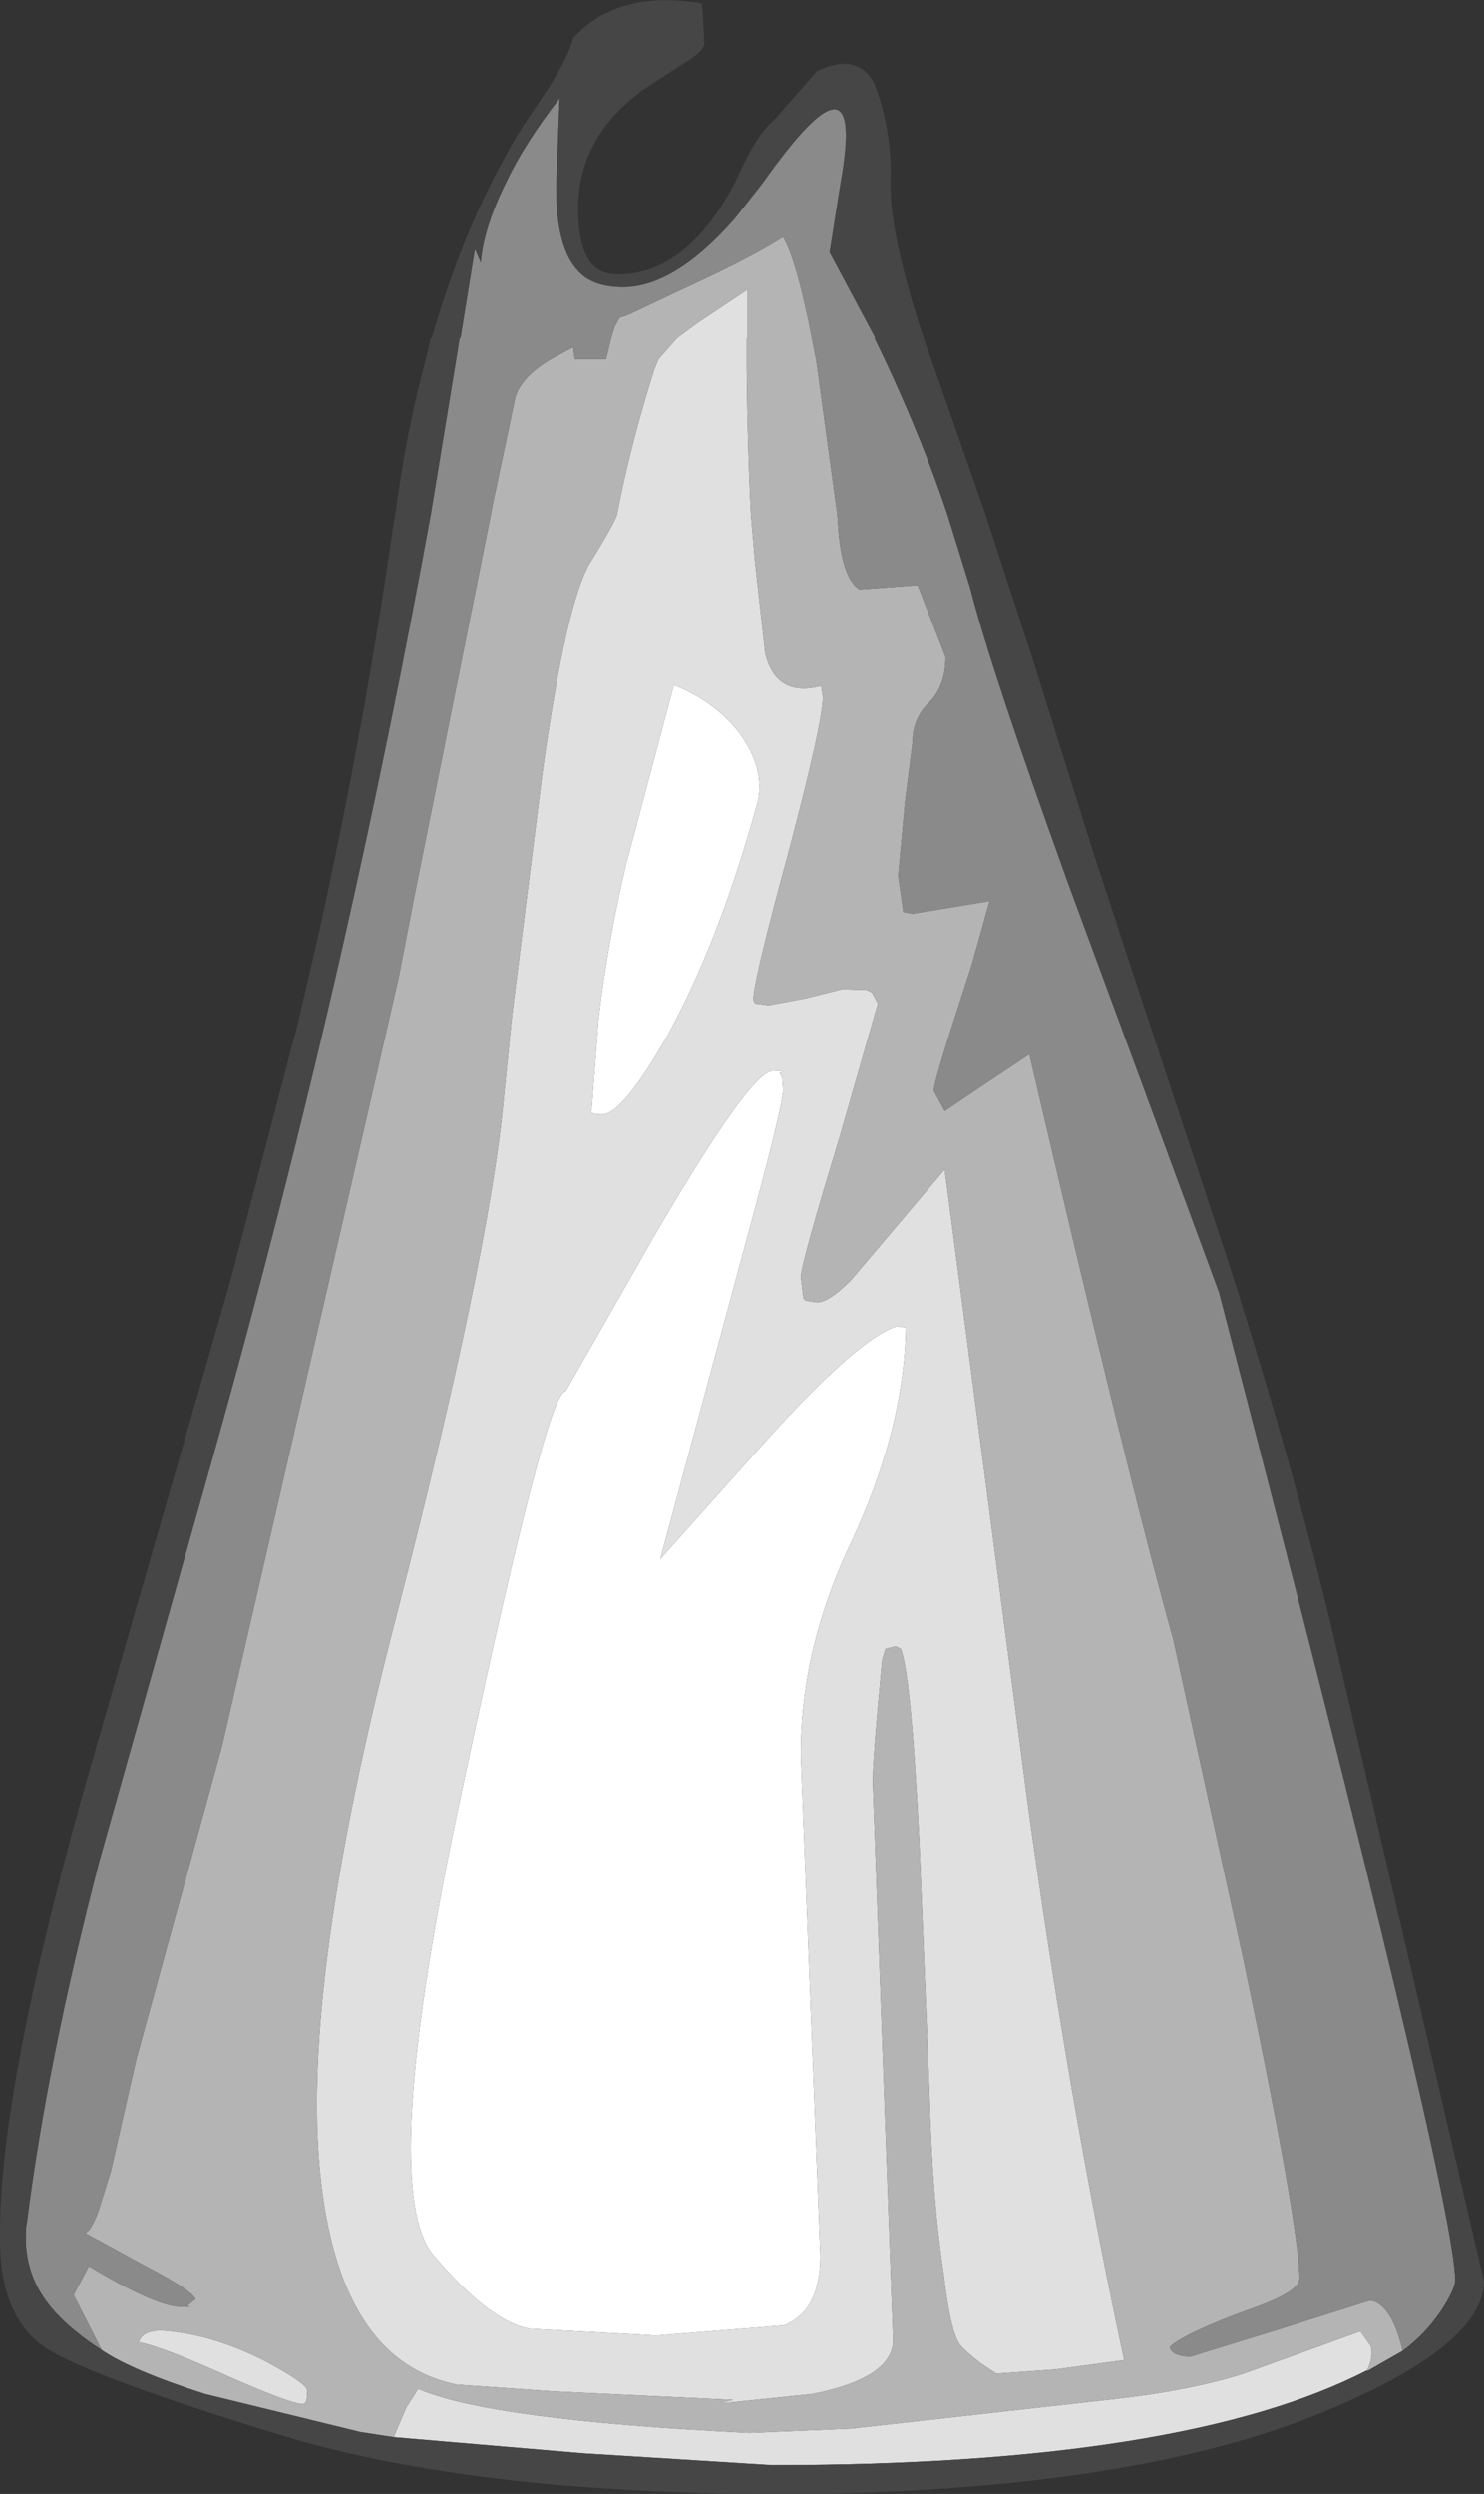 <?xml version="1.0" encoding="UTF-8" standalone="no"?>
<svg xmlns:ffdec="https://www.free-decompiler.com/flash" xmlns:xlink="http://www.w3.org/1999/xlink" ffdec:objectType="shape" height="147.25px" width="87.65px" xmlns="http://www.w3.org/2000/svg">
  <rect width="100%" height="100%" fill="#333333" stroke="none"/>
  <g transform="matrix(1.0, 0.0, 0.0, 1.0, 39.9, 139.0)">
    <path d="M0.0 -78.75 L-0.45 -77.9 Q-3.1 -73.25 -4.3 -73.2 -4.9 -73.2 -5.0 -73.35 L-4.95 -73.5 -4.55 -78.8 Q-4.0 -83.45 -2.9 -88.05 L-0.1 -98.55 Q2.3 -97.6 3.75 -95.75 5.3 -93.65 4.85 -91.65 2.8 -84.15 0.0 -78.75 M6.15 -75.65 L6.3 -75.35 6.35 -74.65 Q6.35 -73.7 4.1 -65.45 L-0.9 -46.95 5.85 -54.5 Q11.0 -60.1 13.1 -60.7 L13.6 -60.6 Q13.5 -54.65 10.4 -48.0 7.35 -41.6 7.4 -35.3 L8.55 -5.8 Q8.55 -2.55 6.4 -1.7 L-1.15 -1.1 -8.6 -1.5 Q-10.95 -1.9 -14.3 -5.85 -17.65 -9.85 -12.6 -33.35 -7.6 -56.9 -6.5 -56.85 L-1.1 -66.3 Q4.45 -75.75 5.7 -75.75 6.65 -75.8 6.15 -75.65" fill="#ffffff" fill-rule="evenodd" stroke="none"/>
    <path d="M40.85 0.95 Q30.0 6.55 5.7 6.55 L-5.5 5.85 -16.65 4.9 -15.9 3.15 -15.2 2.05 Q-10.95 3.9 4.35 4.65 L10.35 4.4 25.95 2.65 Q30.4 2.15 33.55 1.15 L40.45 -1.35 41.05 -0.5 Q41.25 0.15 40.85 0.95 M11.6 -80.4 L11.95 -79.75 9.7 -71.9 Q7.4 -64.35 7.4 -63.6 L7.55 -62.35 7.7 -62.2 8.4 -62.1 Q9.1 -62.15 10.35 -63.4 L15.9 -69.95 20.75 -32.9 Q23.2 -14.95 26.5 0.35 L22.45 0.9 18.95 1.15 18.05 0.55 Q17.2 -0.1 16.85 -0.5 16.25 -1.2 15.85 -4.65 15.15 -9.25 15.0 -15.4 L14.4 -30.25 Q13.9 -40.25 13.3 -41.65 L13.0 -41.8 12.4 -41.65 12.2 -41.0 Q11.6 -34.65 11.65 -33.7 L12.85 -0.8 Q12.8 1.4 8.1 2.35 L3.25 2.85 2.7 2.85 3.4 2.7 -7.15 2.2 -12.9 1.8 Q-19.9 0.4 -21.0 -10.75 -22.1 -21.95 -16.55 -43.35 -11.0 -64.85 -10.15 -74.1 L-9.65 -79.1 -7.85 -93.45 Q-6.45 -103.55 -5.0 -105.85 -3.55 -108.2 -3.45 -108.65 -2.65 -112.8 -1.25 -117.2 L-1.0 -117.8 0.1 -119.05 1.25 -119.9 4.25 -121.9 4.25 -119.05 4.2 -119.05 4.2 -117.2 Q4.25 -112.55 4.45 -108.65 L4.7 -105.75 5.3 -100.4 Q5.95 -97.8 8.6 -98.5 L8.7 -97.85 Q8.7 -96.35 6.65 -88.6 4.55 -80.9 4.6 -79.95 L4.7 -79.75 5.5 -79.65 7.65 -80.05 9.85 -80.6 11.3 -80.55 11.6 -80.4 M0.0 -78.75 Q2.8 -84.15 4.85 -91.65 5.3 -93.65 3.75 -95.75 2.3 -97.6 -0.1 -98.55 L-2.9 -88.05 Q-4.0 -83.45 -4.55 -78.8 L-4.95 -73.5 -5.0 -73.35 Q-4.9 -73.2 -4.3 -73.2 -3.1 -73.25 -0.45 -77.9 L0.0 -78.75 M6.15 -75.65 Q6.65 -75.8 5.7 -75.75 4.45 -75.75 -1.1 -66.3 L-6.5 -56.85 Q-7.6 -56.9 -12.6 -33.35 -17.65 -9.85 -14.3 -5.85 -10.95 -1.9 -8.6 -1.5 L-1.15 -1.1 6.4 -1.7 Q8.55 -2.55 8.55 -5.8 L7.4 -35.3 Q7.35 -41.6 10.4 -48.0 13.5 -54.65 13.6 -60.6 L13.1 -60.7 Q11.0 -60.1 5.85 -54.5 L-0.9 -46.95 4.1 -65.45 Q6.35 -73.7 6.35 -74.65 L6.3 -75.35 6.15 -75.65 M-31.7 -0.7 Q-31.55 -1.35 -30.45 -1.4 -27.55 -1.25 -24.35 0.35 -21.8 1.7 -21.75 2.15 -21.75 2.95 -22.0 2.95 -22.7 2.95 -26.45 1.3 -30.45 -0.5 -31.7 -0.7" fill="#e0e0e0" fill-rule="evenodd" stroke="none"/>
    <path d="M42.95 -0.2 L40.85 1.0 40.85 0.95 Q41.25 0.15 41.05 -0.5 L40.45 -1.35 33.55 1.15 Q30.4 2.15 25.95 2.65 L10.35 4.4 4.35 4.65 Q-10.95 3.9 -15.2 2.05 L-15.9 3.15 -16.65 4.9 -18.6 4.6 -27.8 2.35 Q-32.15 0.95 -33.9 -0.25 L-35.55 -3.5 -34.65 -5.2 Q-30.75 -2.85 -29.25 -2.8 L-28.65 -2.8 -28.85 -2.85 -28.35 -3.25 Q-28.6 -3.8 -31.2 -5.15 L-34.95 -7.2 Q-34.65 -7.0 -34.1 -8.4 L-33.35 -10.8 -31.85 -17.4 -26.8 -35.85 -18.1 -73.65 -16.35 -81.3 -15.4 -86.2 -10.9 -108.65 -10.8 -109.2 -9.45 -115.6 Q-9.05 -116.8 -7.35 -117.8 L-6.05 -118.5 -5.95 -117.8 -4.1 -117.8 -3.8 -119.05 -3.6 -119.7 -3.3 -120.25 Q-2.9 -120.35 -2.5 -120.55 -1.35 -121.1 1.85 -122.6 4.8 -124.0 6.35 -125.0 7.15 -123.65 8.05 -119.05 L8.25 -118.0 8.3 -117.8 9.55 -108.65 9.6 -107.95 Q9.8 -104.9 10.85 -104.2 L14.3 -104.45 15.95 -100.2 Q15.95 -98.5 15.0 -97.55 14.0 -96.6 14.0 -95.2 L13.55 -91.65 13.15 -87.3 13.45 -85.15 14.0 -85.05 18.55 -85.8 17.5 -82.05 16.6 -79.25 Q15.3 -75.25 15.25 -74.6 L15.9 -73.4 17.75 -74.65 20.9 -76.75 Q26.75 -51.65 29.4 -42.2 L33.55 -23.25 Q36.85 -7.5 36.85 -4.45 36.8 -3.65 33.9 -2.65 30.2 -1.3 29.2 -0.45 29.25 0.1 30.4 0.15 L35.75 -1.5 40.95 -3.15 Q41.4 -3.2 41.9 -2.65 42.55 -1.9 42.95 -0.2 M11.6 -80.4 L11.3 -80.55 9.85 -80.6 7.65 -80.05 5.5 -79.65 4.7 -79.75 4.6 -79.95 Q4.55 -80.9 6.65 -88.6 8.7 -96.35 8.7 -97.85 L8.6 -98.5 Q5.95 -97.8 5.3 -100.4 L4.7 -105.75 4.45 -108.65 Q4.25 -112.55 4.2 -117.2 L4.2 -119.05 4.25 -119.05 4.25 -121.9 1.25 -119.9 0.1 -119.05 -1.0 -117.8 -1.25 -117.2 Q-2.65 -112.8 -3.45 -108.65 -3.55 -108.2 -5.0 -105.85 -6.45 -103.55 -7.85 -93.45 L-9.65 -79.1 -10.15 -74.1 Q-11.0 -64.85 -16.55 -43.35 -22.1 -21.95 -21.0 -10.75 -19.9 0.4 -12.9 1.8 L-7.15 2.2 3.4 2.7 2.7 2.85 3.25 2.85 8.1 2.35 Q12.8 1.4 12.85 -0.8 L11.65 -33.7 Q11.6 -34.65 12.2 -41.0 L12.4 -41.65 13.0 -41.8 13.3 -41.65 Q13.9 -40.25 14.4 -30.25 L15.0 -15.4 Q15.15 -9.25 15.85 -4.65 16.25 -1.2 16.85 -0.5 17.2 -0.1 18.05 0.55 L18.95 1.15 22.45 0.9 26.5 0.35 Q23.2 -14.95 20.75 -32.9 L15.9 -69.95 10.35 -63.4 Q9.1 -62.15 8.4 -62.1 L7.7 -62.2 7.55 -62.35 7.4 -63.6 Q7.4 -64.35 9.7 -71.9 L11.95 -79.75 11.6 -80.4 M-31.7 -0.7 Q-30.45 -0.5 -26.45 1.3 -22.7 2.95 -22.0 2.95 -21.75 2.95 -21.75 2.15 -21.8 1.7 -24.35 0.35 -27.55 -1.25 -30.45 -1.4 -31.55 -1.35 -31.7 -0.7" fill="#b4b4b4" fill-rule="evenodd" stroke="none"/>
    <path d="M-33.9 -0.25 Q-36.3 -1.8 -37.35 -3.4 -38.55 -5.2 -38.35 -7.55 L-38.3 -7.85 Q-37.1 -17.3 -34.05 -29.05 L-27.6 -52.0 Q-23.25 -67.4 -19.7 -82.95 -16.8 -95.75 -14.45 -108.65 L-12.95 -117.8 -12.75 -119.05 -12.7 -119.05 -11.85 -124.3 -11.5 -123.5 Q-11.35 -125.55 -9.95 -128.35 -8.9 -130.55 -6.85 -133.2 L-7.05 -127.95 Q-7.05 -124.35 -5.75 -123.0 -4.9 -122.05 -3.1 -122.05 -0.05 -122.05 3.5 -126.1 L5.15 -128.2 Q11.3 -136.9 9.75 -128.2 L9.1 -124.1 11.8 -119.05 11.75 -119.05 12.35 -117.8 Q14.6 -113.0 16.05 -108.65 L17.4 -104.3 Q18.6 -99.55 23.15 -86.95 L32.1 -62.7 Q46.0 -9.35 46.05 -4.35 46.0 -3.75 45.2 -2.55 44.25 -1.15 42.95 -0.2 42.55 -1.9 41.9 -2.65 41.4 -3.2 40.95 -3.15 L35.75 -1.5 30.4 0.15 Q29.25 0.1 29.2 -0.45 30.2 -1.3 33.9 -2.65 36.8 -3.65 36.85 -4.45 36.85 -7.5 33.55 -23.25 L29.4 -42.2 Q26.75 -51.65 20.9 -76.75 L17.75 -74.65 15.9 -73.4 15.25 -74.6 Q15.3 -75.25 16.6 -79.25 L17.5 -82.05 18.55 -85.8 14.0 -85.05 13.45 -85.15 13.15 -87.3 13.55 -91.65 14.0 -95.2 Q14.0 -96.6 15.0 -97.55 15.95 -98.5 15.95 -100.2 L14.3 -104.45 10.85 -104.2 Q9.8 -104.9 9.6 -107.95 L9.55 -108.65 8.3 -117.8 8.25 -118.0 8.05 -119.05 Q7.15 -123.65 6.35 -125.0 4.8 -124.0 1.85 -122.6 -1.35 -121.1 -2.5 -120.55 -2.9 -120.35 -3.3 -120.25 L-3.6 -119.7 -3.8 -119.05 -4.1 -117.8 -5.95 -117.8 -6.05 -118.5 -7.35 -117.8 Q-9.05 -116.8 -9.45 -115.6 L-10.8 -109.2 -10.9 -108.65 -15.4 -86.2 -16.35 -81.3 -18.1 -73.65 -26.8 -35.85 -31.85 -17.4 -33.35 -10.8 -34.1 -8.4 Q-34.65 -7.0 -34.95 -7.2 L-31.2 -5.15 Q-28.6 -3.8 -28.35 -3.25 L-28.85 -2.85 -28.65 -2.8 -29.25 -2.8 Q-30.75 -2.85 -34.65 -5.2 L-35.55 -3.5 -33.9 -0.25" fill="#8a8a8a" fill-rule="evenodd" stroke="none"/>
    <path d="M1.55 -138.8 L1.6 -138.4 1.7 -136.45 Q1.7 -136.0 0.55 -135.3 L-2.0 -133.65 -2.55 -133.2 Q-5.75 -130.55 -5.75 -126.7 -5.75 -124.65 -5.15 -123.7 -4.6 -122.8 -3.4 -122.8 0.65 -122.8 3.5 -128.2 L3.9 -129.05 Q4.85 -131.1 5.85 -131.95 L8.35 -134.8 Q10.75 -135.95 11.75 -134.05 12.8 -131.25 12.7 -128.3 12.6 -125.3 14.65 -119.05 L14.7 -118.9 15.1 -117.8 18.3 -108.65 21.2 -99.75 24.6 -88.9 26.75 -82.35 32.65 -64.5 Q36.15 -53.6 38.65 -43.3 L47.75 -4.3 Q47.7 -0.5 38.3 3.4 27.35 7.95 8.0 8.25 -11.4 8.4 -23.25 4.8 -35.2 1.15 -37.45 -0.55 -39.85 -2.35 -39.9 -6.6 -40.05 -15.0 -35.05 -32.95 L-26.3 -63.35 -22.3 -78.6 -21.1 -83.75 Q-18.3 -96.5 -16.7 -107.8 L-16.55 -108.65 Q-15.9 -113.55 -14.75 -117.8 L-14.45 -119.05 -14.4 -119.05 Q-12.3 -126.3 -8.95 -131.65 L-7.9 -133.2 Q-6.35 -135.5 -6.05 -136.75 -4.7 -138.25 -2.65 -138.75 -0.85 -139.2 1.55 -138.8 M42.95 -0.2 Q44.25 -1.15 45.2 -2.55 46.0 -3.75 46.05 -4.35 46.0 -9.35 32.1 -62.7 L23.15 -86.95 Q18.6 -99.55 17.4 -104.3 L16.05 -108.65 Q14.6 -113.0 12.35 -117.8 L11.75 -119.05 11.8 -119.05 9.1 -124.1 9.75 -128.2 Q11.3 -136.9 5.15 -128.2 L3.5 -126.1 Q-0.05 -122.05 -3.1 -122.05 -4.9 -122.05 -5.75 -123.0 -7.05 -124.35 -7.05 -127.95 L-6.85 -133.2 Q-8.9 -130.55 -9.95 -128.35 -11.35 -125.55 -11.5 -123.5 L-11.85 -124.3 -12.7 -119.05 -12.75 -119.05 -12.95 -117.8 -14.45 -108.65 Q-16.8 -95.75 -19.7 -82.95 -23.25 -67.4 -27.6 -52.0 L-34.05 -29.05 Q-37.1 -17.3 -38.3 -7.85 L-38.35 -7.55 Q-38.55 -5.2 -37.35 -3.4 -36.3 -1.8 -33.9 -0.25 -32.15 0.95 -27.8 2.35 L-18.6 4.6 -16.65 4.9 -5.5 5.85 5.7 6.55 Q30.0 6.55 40.85 0.95 L40.85 1.0 42.95 -0.2" fill="#464646" fill-rule="evenodd" stroke="none"/>
  </g>
</svg>
